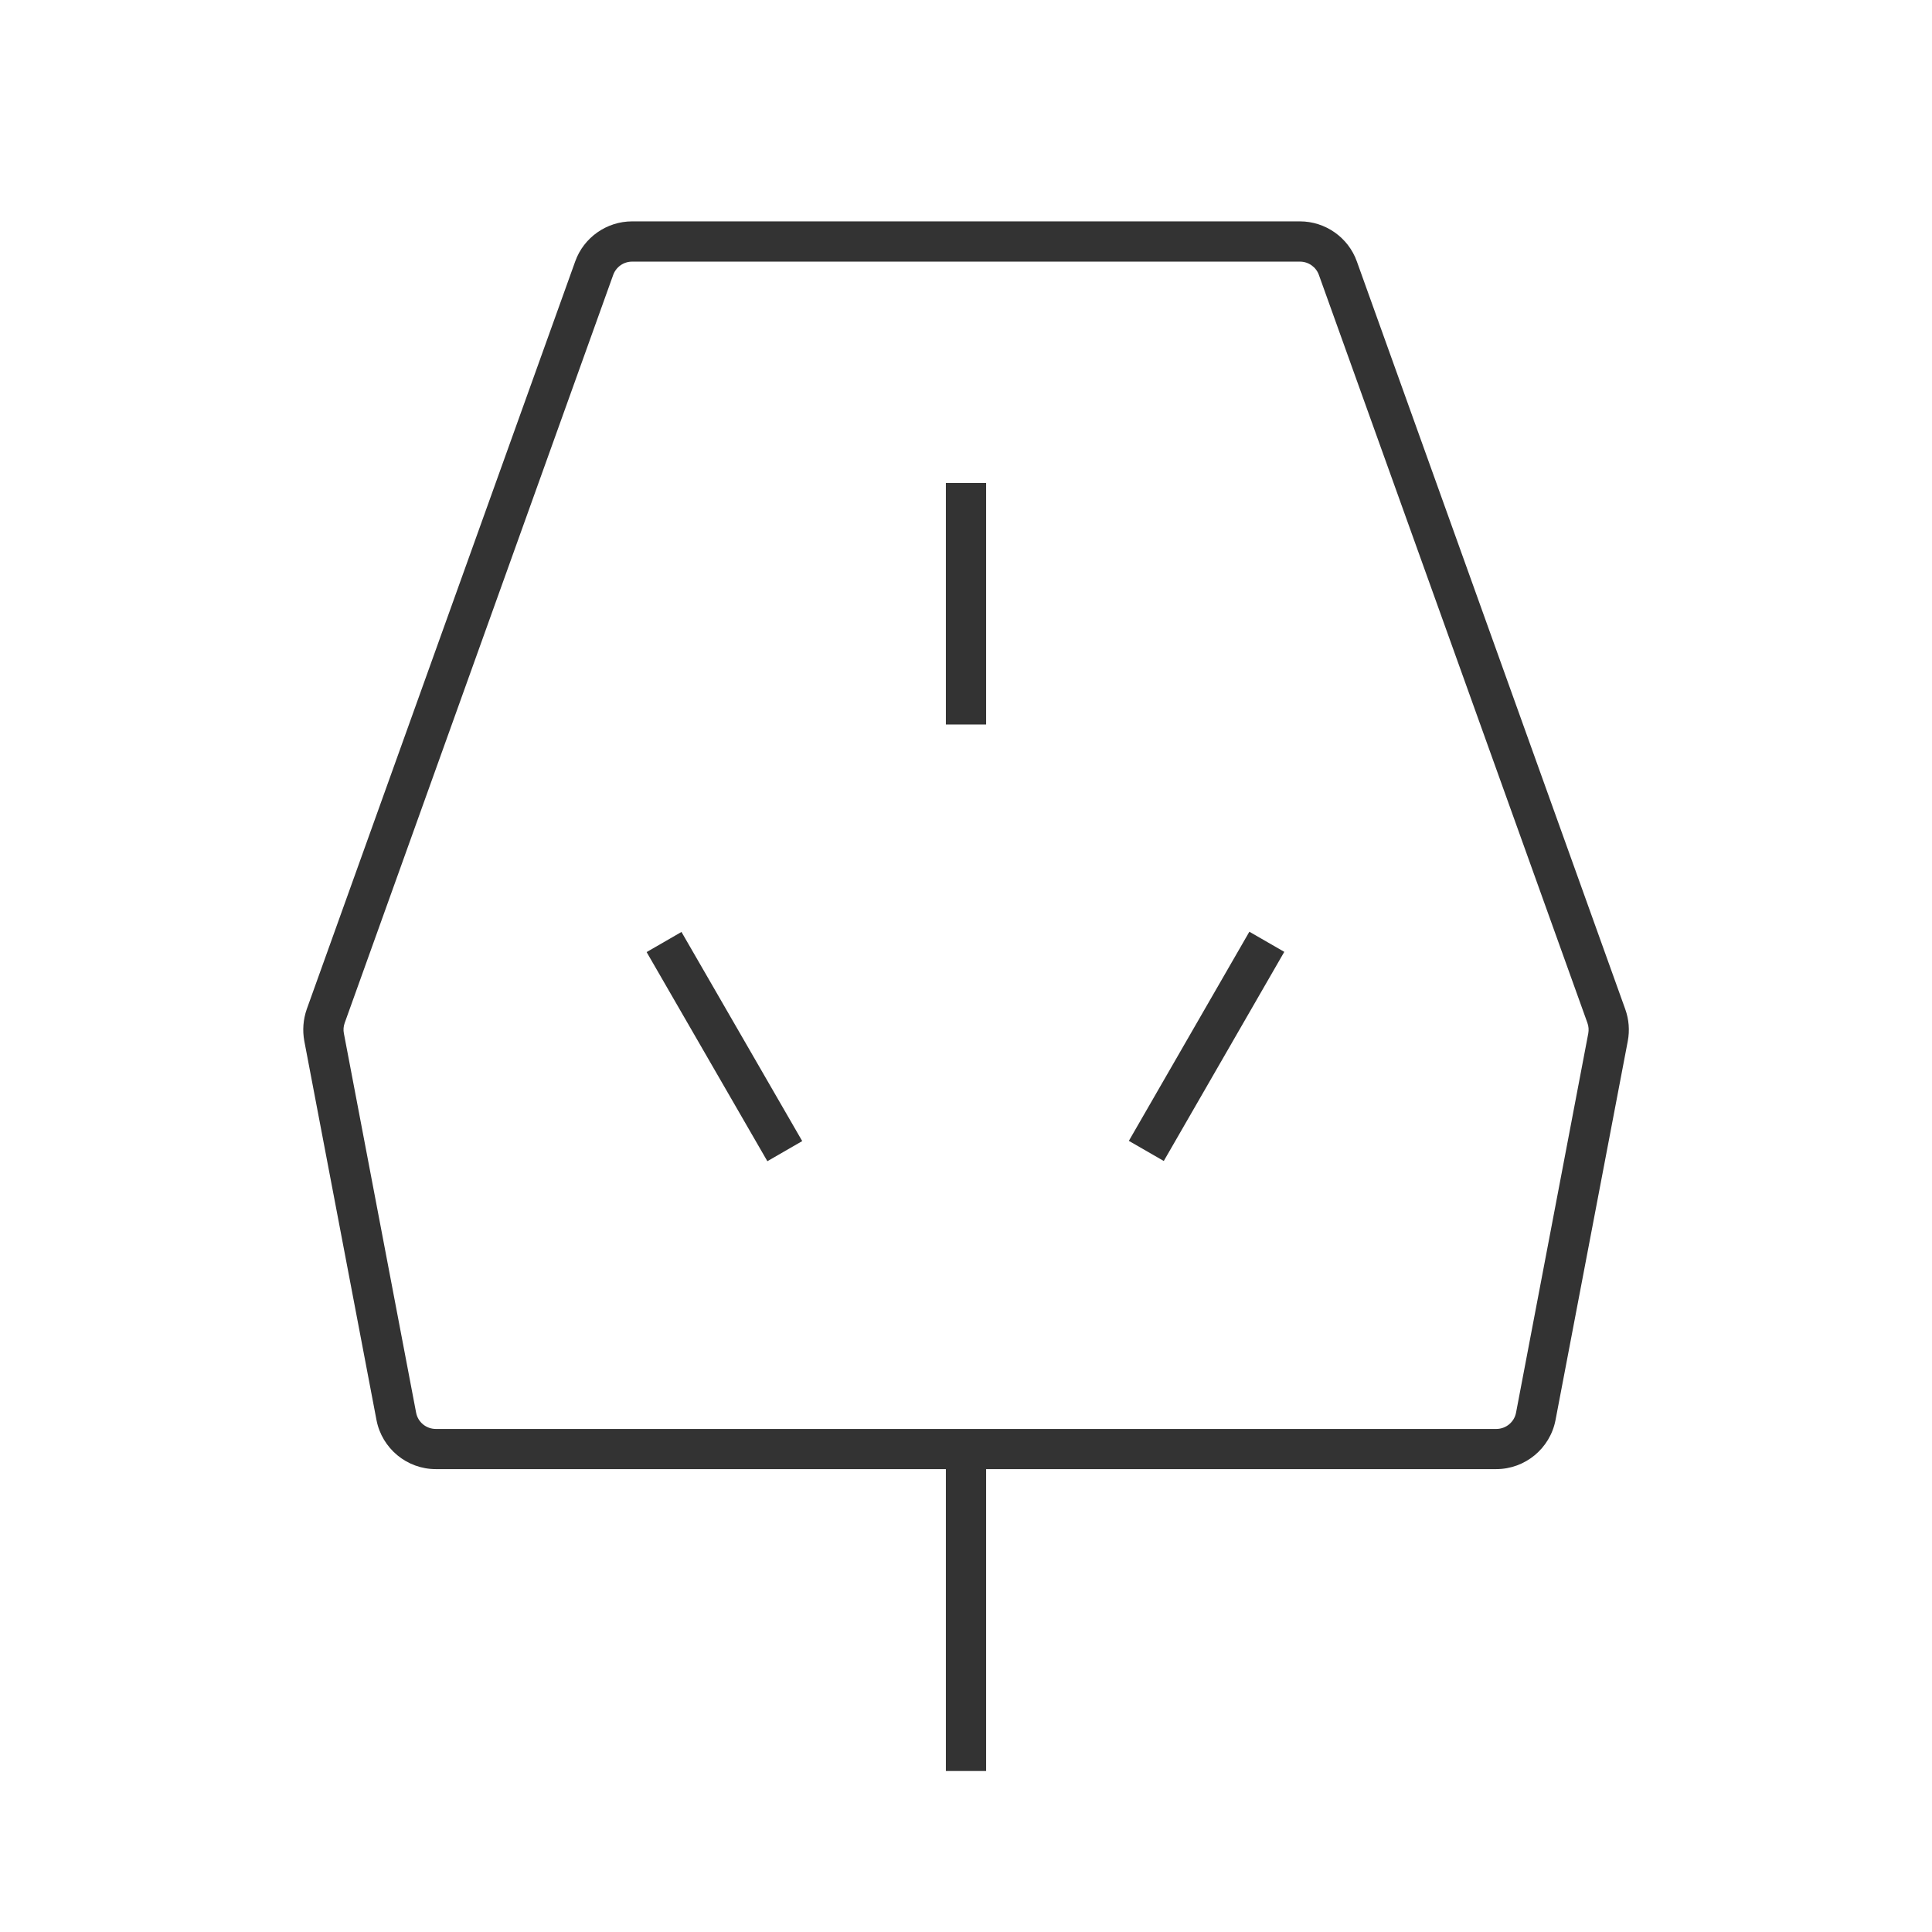 <?xml version="1.0" encoding="iso-8859-1"?>
<svg version="1.1" id="&#x56FE;&#x5C42;_1" xmlns="http://www.w3.org/2000/svg" xmlns:xlink="http://www.w3.org/1999/xlink" x="0px"
	 y="0px" viewBox="0 0 24 24" style="enable-background:new 0 0 24 24;" xml:space="preserve">
<path style="fill:#333333;" d="M18.586,18.25H5.414c-0.359,0-0.669-0.256-0.737-0.609l-0.897-4.71
	c-0.024-0.131-0.014-0.266,0.03-0.393l3.336-9.292C7.252,2.95,7.536,2.75,7.852,2.75h8.297c0.315,0,0.6,0.2,0.706,0.497l3.335,9.291
	c0.045,0.126,0.056,0.262,0.031,0.394l-0.898,4.71C19.255,17.994,18.945,18.25,18.586,18.25z M7.852,3.25
	c-0.105,0-0.199,0.066-0.235,0.166l-3.335,9.291c-0.015,0.042-0.019,0.087-0.01,0.131l0.897,4.71
	c0.022,0.118,0.125,0.203,0.246,0.203h13.172c0.12,0,0.224-0.085,0.246-0.203l0.897-4.71c0.008-0.044,0.005-0.089-0.011-0.132
	l-3.335-9.29c-0.035-0.099-0.13-0.166-0.235-0.166H7.852z"/>
<rect x="11.75" y="18" style="fill:#333333;" width="0.5" height="4"/>
<rect x="11.75" y="6" style="fill:#333333;" width="0.5" height="3"/>
<rect x="8.75" y="11.5" transform="matrix(0.866 -0.5 0.5 0.866 -5.295 6.243)" style="fill:#333333;" width="0.5" height="3"/>
<rect x="13.5" y="12.75" transform="matrix(0.499 -0.866 0.866 0.499 -3.755 19.501)" style="fill:#333333;" width="3" height="0.501"/>
</svg>






